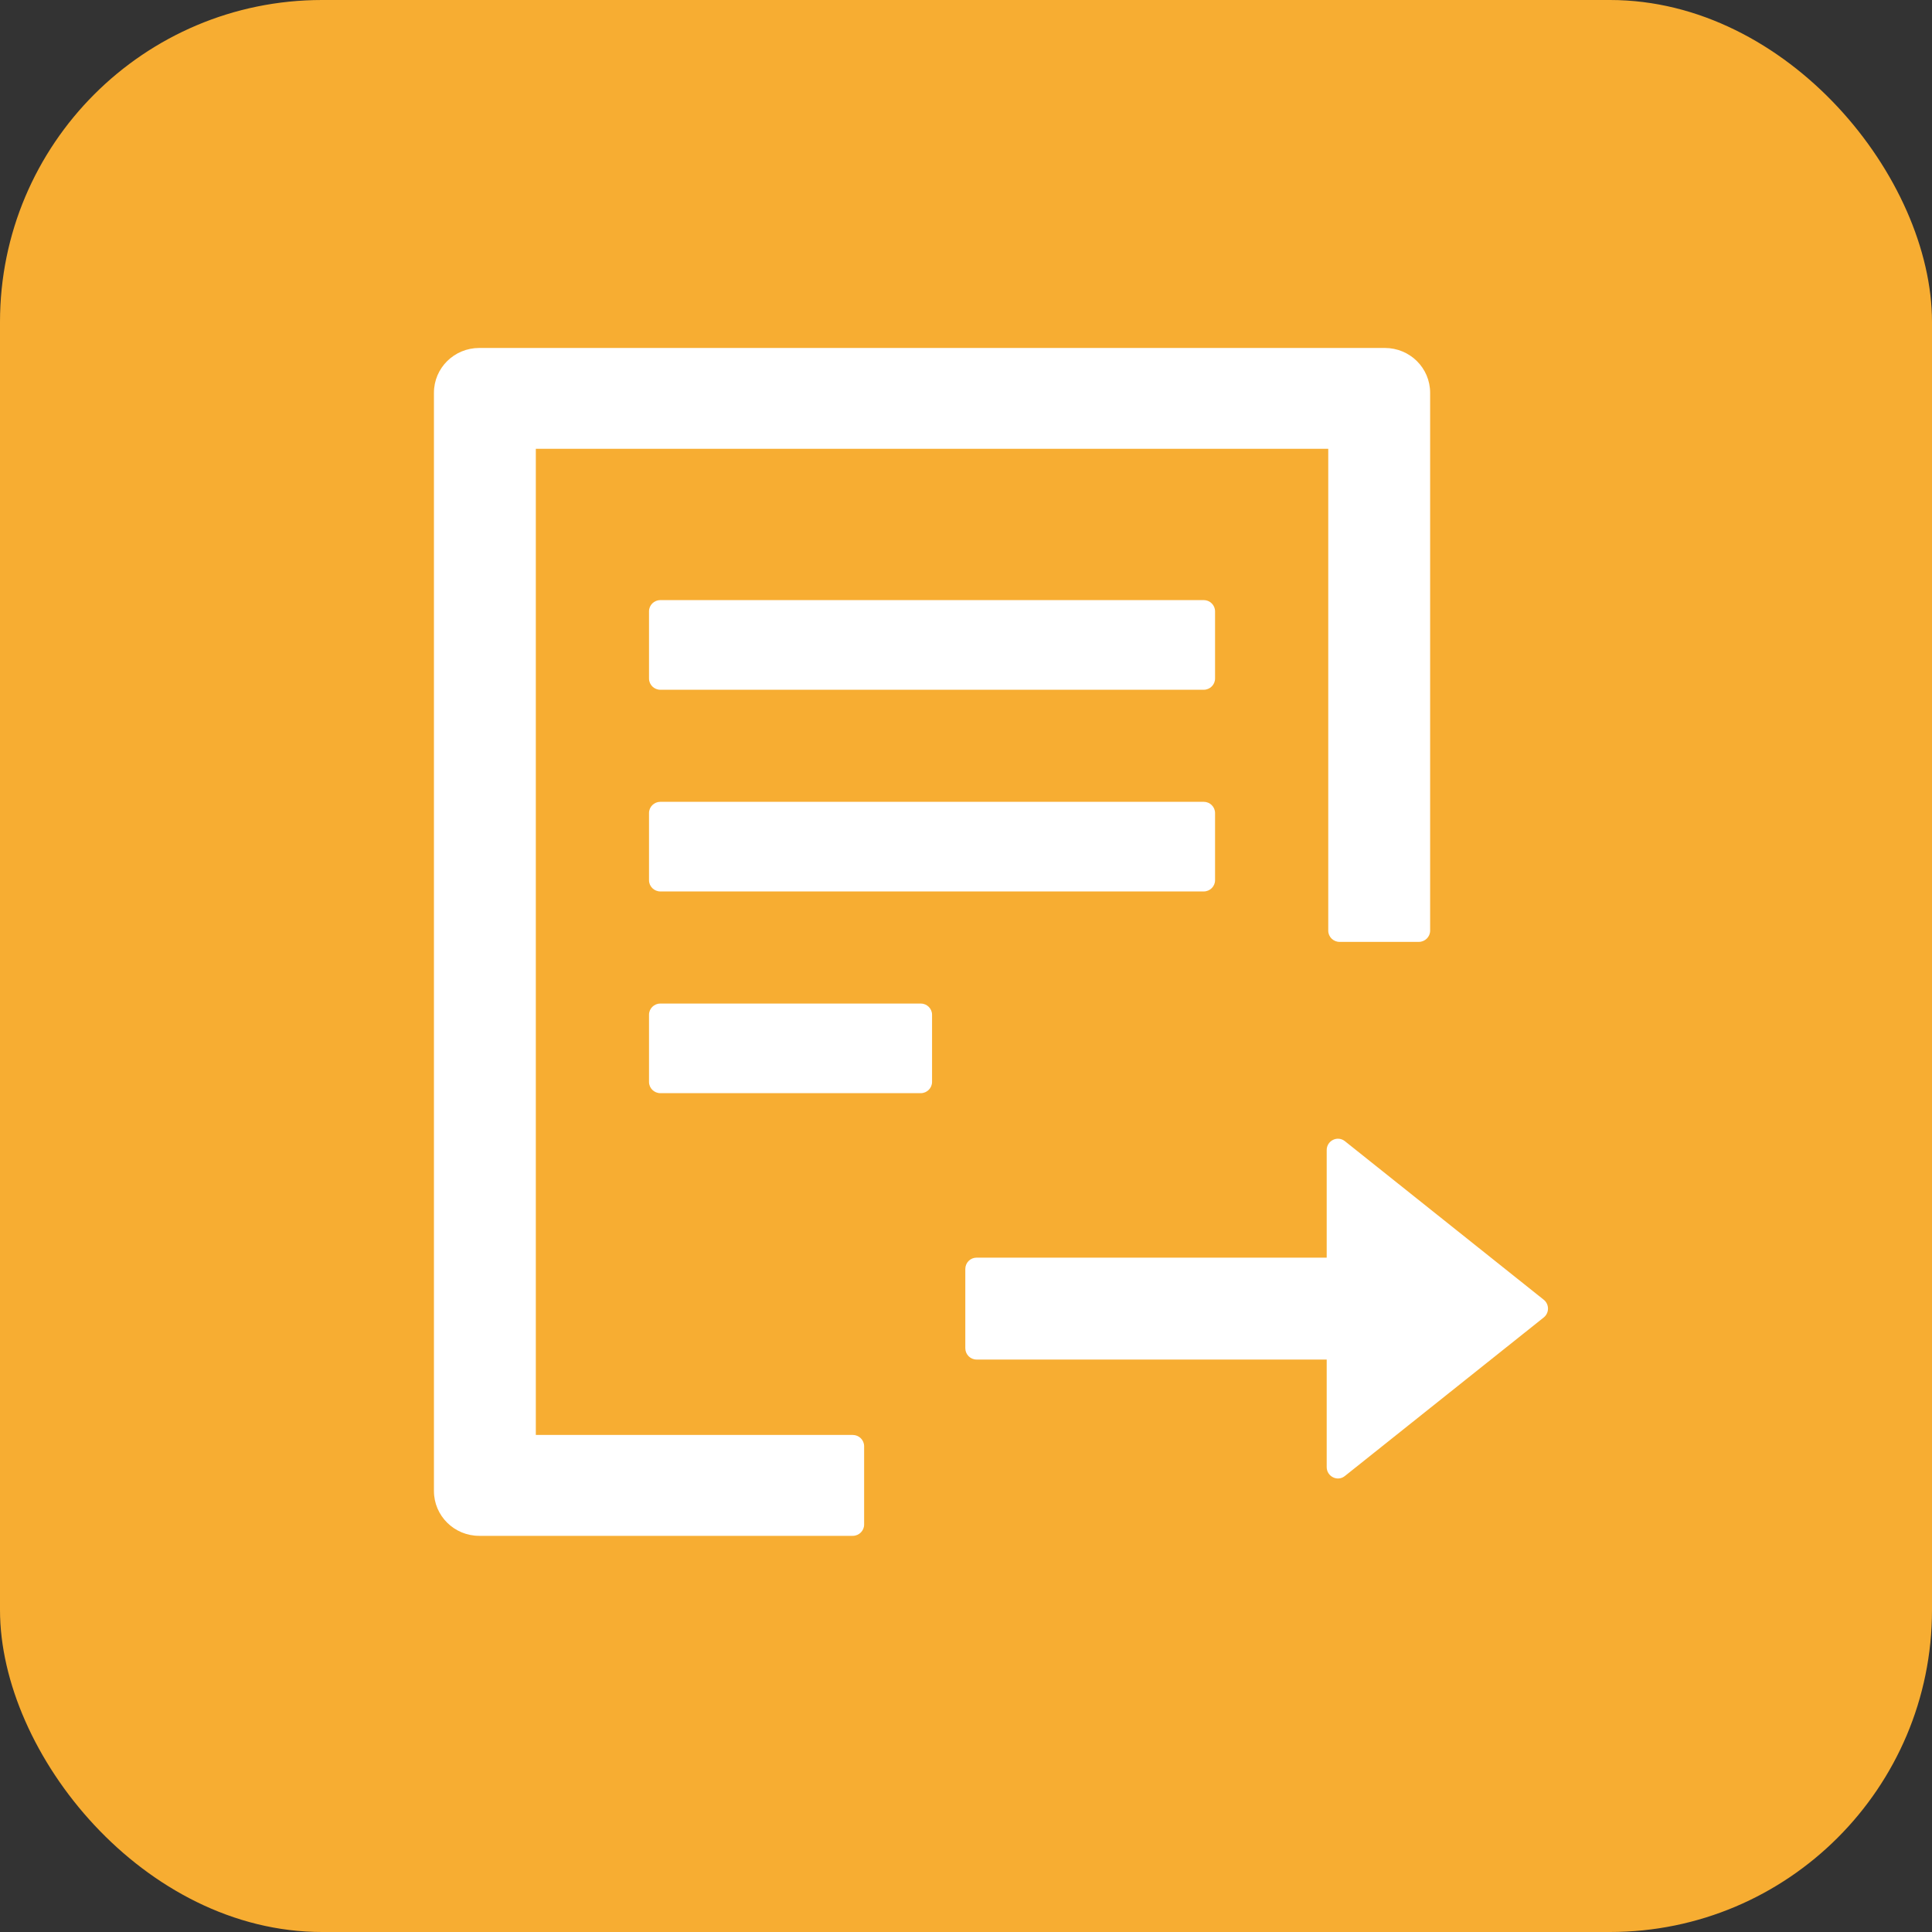 <?xml version="1.0" encoding="UTF-8"?>
<svg width="56px" height="56px" viewBox="0 0 56 56" version="1.1" xmlns="http://www.w3.org/2000/svg" xmlns:xlink="http://www.w3.org/1999/xlink">
    <rect x="0" y="0" width="56" height="56" fill="#333333" stroke="none"/>
    <title>Group 3</title>
    <g id="页面-1" stroke="none" stroke-width="1" fill="none" fill-rule="evenodd">
        <g id="待办1" transform="translate(-28, -1385)">
            <g id="Group-3" transform="translate(28, 1385)">
                <rect id="矩形" fill="#F7AD32" x="0" y="0" width="56" height="56" rx="9.333"></rect>
                <g id="Group-5" transform="translate(7, 7)" fill-rule="nonzero">
                    <rect id="矩形" fill="#000000" opacity="0" x="0" y="3.97903932e-13" width="42" height="41.577"></rect>
                    <path d="M33.141,3.086 C33.867,3.086 34.453,3.666 34.453,4.385 L34.453,4.385 L34.453,19.976 C34.453,20.155 34.305,20.301 34.125,20.301 L34.125,20.301 L31.828,20.301 C31.648,20.301 31.5,20.155 31.5,19.976 L31.5,19.976 L31.5,6.009 L8.531,6.009 L8.531,34.593 L17.719,34.593 C17.899,34.593 18.047,34.739 18.047,34.918 L18.047,34.918 L18.047,37.192 C18.047,37.37 17.899,37.517 17.719,37.517 L17.719,37.517 L6.891,37.517 C6.165,37.517 5.578,36.936 5.578,36.217 L5.578,36.217 L5.578,4.385 C5.578,3.666 6.165,3.086 6.891,3.086 L6.891,3.086 Z M31.455,26.336 C31.455,26.062 31.768,25.906 31.983,26.078 L31.983,26.078 L37.744,30.672 C37.911,30.803 37.911,31.057 37.744,31.189 L37.744,31.189 L31.983,35.782 C31.772,35.955 31.455,35.799 31.455,35.524 L31.455,35.524 L31.455,32.407 L21.304,32.407 C21.126,32.407 20.98,32.259 20.98,32.079 L20.98,32.079 L20.98,29.782 C20.98,29.601 21.126,29.454 21.304,29.454 L21.304,29.454 L31.455,29.454 Z M19.688,22.088 C19.868,22.088 20.016,22.234 20.016,22.412 L20.016,22.412 L20.016,24.361 C20.016,24.54 19.868,24.686 19.688,24.686 L19.688,24.686 L12.141,24.686 C11.96,24.686 11.812,24.54 11.812,24.361 L11.812,24.361 L11.812,22.412 C11.812,22.234 11.96,22.088 12.141,22.088 L12.141,22.088 Z M27.891,16.241 C28.071,16.241 28.219,16.387 28.219,16.566 L28.219,16.566 L28.219,18.515 C28.219,18.693 28.071,18.839 27.891,18.839 L27.891,18.839 L12.141,18.839 C11.96,18.839 11.812,18.693 11.812,18.515 L11.812,18.515 L11.812,16.566 C11.812,16.387 11.96,16.241 12.141,16.241 L12.141,16.241 Z M27.891,10.394 C28.071,10.394 28.219,10.54 28.219,10.719 L28.219,10.719 L28.219,12.668 C28.219,12.847 28.071,12.993 27.891,12.993 L27.891,12.993 L12.141,12.993 C11.96,12.993 11.812,12.847 11.812,12.668 L11.812,12.668 L11.812,10.719 C11.812,10.54 11.96,10.394 12.141,10.394 L12.141,10.394 Z" id="Combined-Shape" fill="#FFFFFF"></path>
                </g>
            </g>
        </g>
    </g>
</svg>
